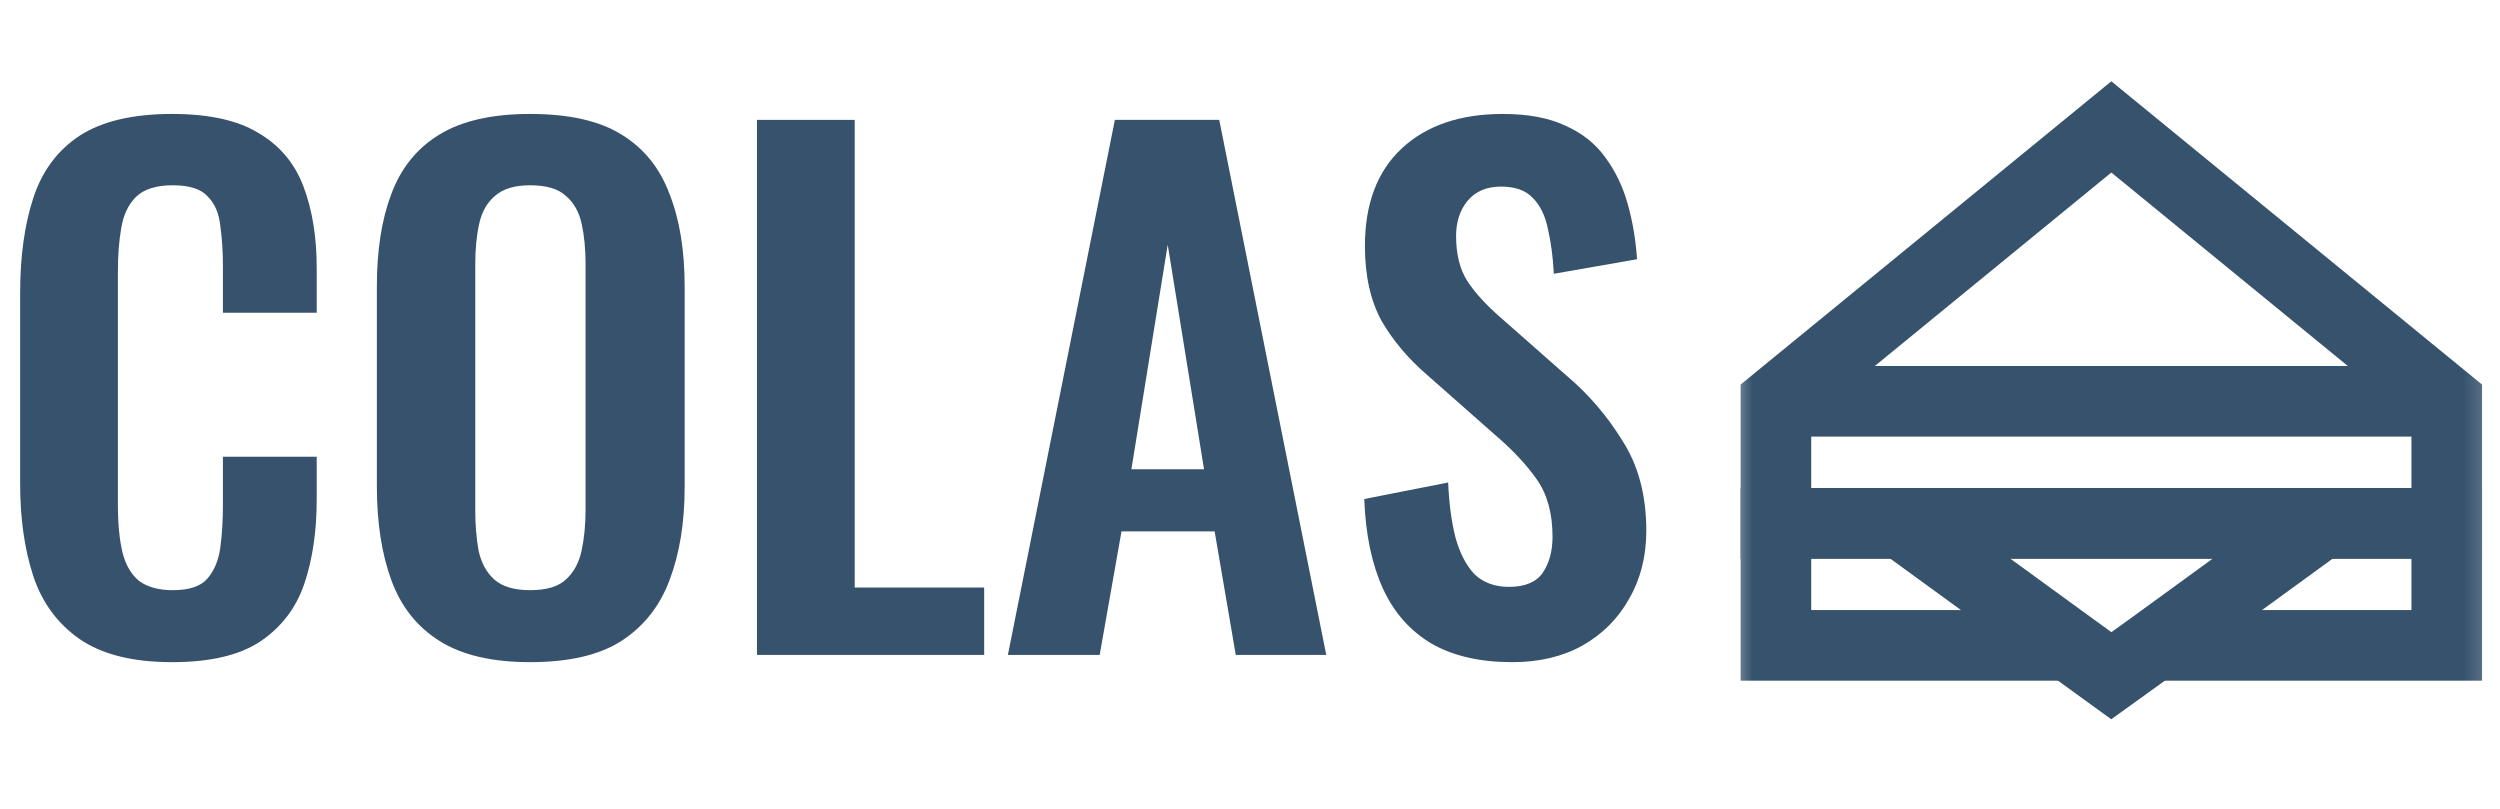 <svg width="102" height="33" viewBox="0 0 102 33" fill="none" xmlns="http://www.w3.org/2000/svg">
<path d="M7.02 27.016C5.421 27.016 4.163 26.702 3.247 26.073C2.349 25.444 1.72 24.591 1.361 23.513C1.001 22.417 0.822 21.159 0.822 19.74V11.952C0.822 10.461 1.001 9.167 1.361 8.071C1.72 6.975 2.349 6.131 3.247 5.538C4.163 4.945 5.421 4.649 7.02 4.649C8.529 4.649 9.706 4.909 10.55 5.43C11.413 5.933 12.024 6.661 12.383 7.613C12.742 8.565 12.922 9.67 12.922 10.928V12.76H9.095V10.874C9.095 10.263 9.059 9.706 8.987 9.203C8.933 8.7 8.763 8.305 8.475 8.017C8.206 7.712 7.73 7.559 7.047 7.559C6.364 7.559 5.861 7.721 5.538 8.044C5.232 8.35 5.035 8.772 4.945 9.311C4.855 9.832 4.81 10.425 4.81 11.089V20.575C4.81 21.366 4.873 22.022 4.999 22.543C5.125 23.046 5.349 23.432 5.673 23.701C6.014 23.953 6.472 24.079 7.047 24.079C7.712 24.079 8.179 23.926 8.448 23.621C8.736 23.297 8.915 22.875 8.987 22.354C9.059 21.833 9.095 21.249 9.095 20.602V18.635H12.922V20.387C12.922 21.68 12.751 22.83 12.41 23.836C12.069 24.824 11.467 25.606 10.604 26.181C9.76 26.738 8.565 27.016 7.02 27.016Z" fill="#36526C"/>
<path d="M21.628 27.016C20.083 27.016 18.852 26.729 17.936 26.154C17.019 25.579 16.364 24.753 15.968 23.675C15.573 22.597 15.376 21.321 15.376 19.848V11.682C15.376 10.209 15.573 8.951 15.968 7.909C16.364 6.849 17.019 6.041 17.936 5.484C18.852 4.927 20.083 4.649 21.628 4.649C23.209 4.649 24.448 4.927 25.347 5.484C26.263 6.041 26.919 6.849 27.314 7.909C27.727 8.951 27.934 10.209 27.934 11.682V19.875C27.934 21.33 27.727 22.597 27.314 23.675C26.919 24.735 26.263 25.561 25.347 26.154C24.448 26.729 23.209 27.016 21.628 27.016ZM21.628 24.079C22.292 24.079 22.777 23.935 23.083 23.648C23.406 23.36 23.622 22.965 23.73 22.462C23.837 21.959 23.891 21.411 23.891 20.818V10.766C23.891 10.155 23.837 9.607 23.73 9.122C23.622 8.637 23.406 8.26 23.083 7.99C22.777 7.703 22.292 7.559 21.628 7.559C20.999 7.559 20.523 7.703 20.199 7.99C19.876 8.26 19.66 8.637 19.553 9.122C19.445 9.607 19.391 10.155 19.391 10.766V20.818C19.391 21.411 19.436 21.959 19.526 22.462C19.634 22.965 19.849 23.36 20.172 23.648C20.496 23.935 20.981 24.079 21.628 24.079Z" fill="#36526C"/>
<path d="M30.884 26.72V4.891H34.872V23.971H40.154V26.72H30.884Z" fill="#36526C"/>
<path d="M41.122 26.72L45.487 4.891H49.745L54.111 26.72H50.419L49.557 21.68H45.757L44.867 26.72H41.122ZM46.161 19.147H49.125L47.643 9.984L46.161 19.147Z" fill="#36526C"/>
<path d="M61.699 27.016C60.387 27.016 59.291 26.765 58.411 26.262C57.531 25.741 56.866 24.986 56.417 23.998C55.968 23.01 55.716 21.797 55.662 20.36L59.085 19.686C59.12 20.53 59.219 21.276 59.381 21.923C59.561 22.57 59.821 23.073 60.163 23.432C60.522 23.773 60.989 23.944 61.564 23.944C62.211 23.944 62.669 23.755 62.938 23.378C63.208 22.983 63.343 22.489 63.343 21.896C63.343 20.944 63.127 20.162 62.696 19.551C62.265 18.941 61.69 18.33 60.971 17.719L58.222 15.293C57.45 14.629 56.83 13.892 56.363 13.084C55.914 12.257 55.689 11.242 55.689 10.038C55.689 8.314 56.192 6.984 57.198 6.05C58.204 5.116 59.579 4.649 61.321 4.649C62.345 4.649 63.199 4.81 63.882 5.134C64.564 5.439 65.103 5.87 65.499 6.427C65.912 6.984 66.217 7.622 66.415 8.341C66.612 9.041 66.738 9.787 66.792 10.577L63.396 11.17C63.361 10.488 63.28 9.877 63.154 9.338C63.046 8.799 62.84 8.377 62.534 8.071C62.247 7.766 61.815 7.613 61.24 7.613C60.648 7.613 60.19 7.811 59.866 8.206C59.561 8.583 59.408 9.059 59.408 9.634C59.408 10.371 59.561 10.982 59.866 11.467C60.172 11.934 60.612 12.419 61.187 12.922L63.908 15.32C64.807 16.075 65.57 16.964 66.199 17.988C66.846 18.994 67.169 20.216 67.169 21.653C67.169 22.695 66.936 23.621 66.469 24.429C66.019 25.238 65.382 25.875 64.555 26.343C63.747 26.792 62.795 27.016 61.699 27.016Z" fill="#36526C"/>
<mask id="mask0_1_6137" style="mask-type:luminance" maskUnits="userSpaceOnUse" x="70" y="0" width="32" height="33">
<path d="M101.782 0.733H70.502V32.014H101.782V0.733Z" fill="white"/>
</mask>
<g mask="url(#mask0_1_6137)">
<path d="M86.142 5.178L72.457 16.373V21.352H99.827V16.373L86.142 5.178Z" stroke="#36526C" stroke-width="2.881" stroke-miterlimit="10"/>
<path d="M84.435 26.331H72.457V21.352H77.592H94.705H99.827V26.331H87.862" stroke="#36526C" stroke-width="2.881" stroke-miterlimit="10"/>
<path d="M72.457 16.373H99.827" stroke="#36526C" stroke-width="2.881" stroke-miterlimit="10"/>
<path d="M77.592 21.352L84.434 26.331L86.142 27.569L87.862 26.331L94.705 21.352" stroke="#36526C" stroke-width="2.881" stroke-miterlimit="10"/>
</g>
</svg>
